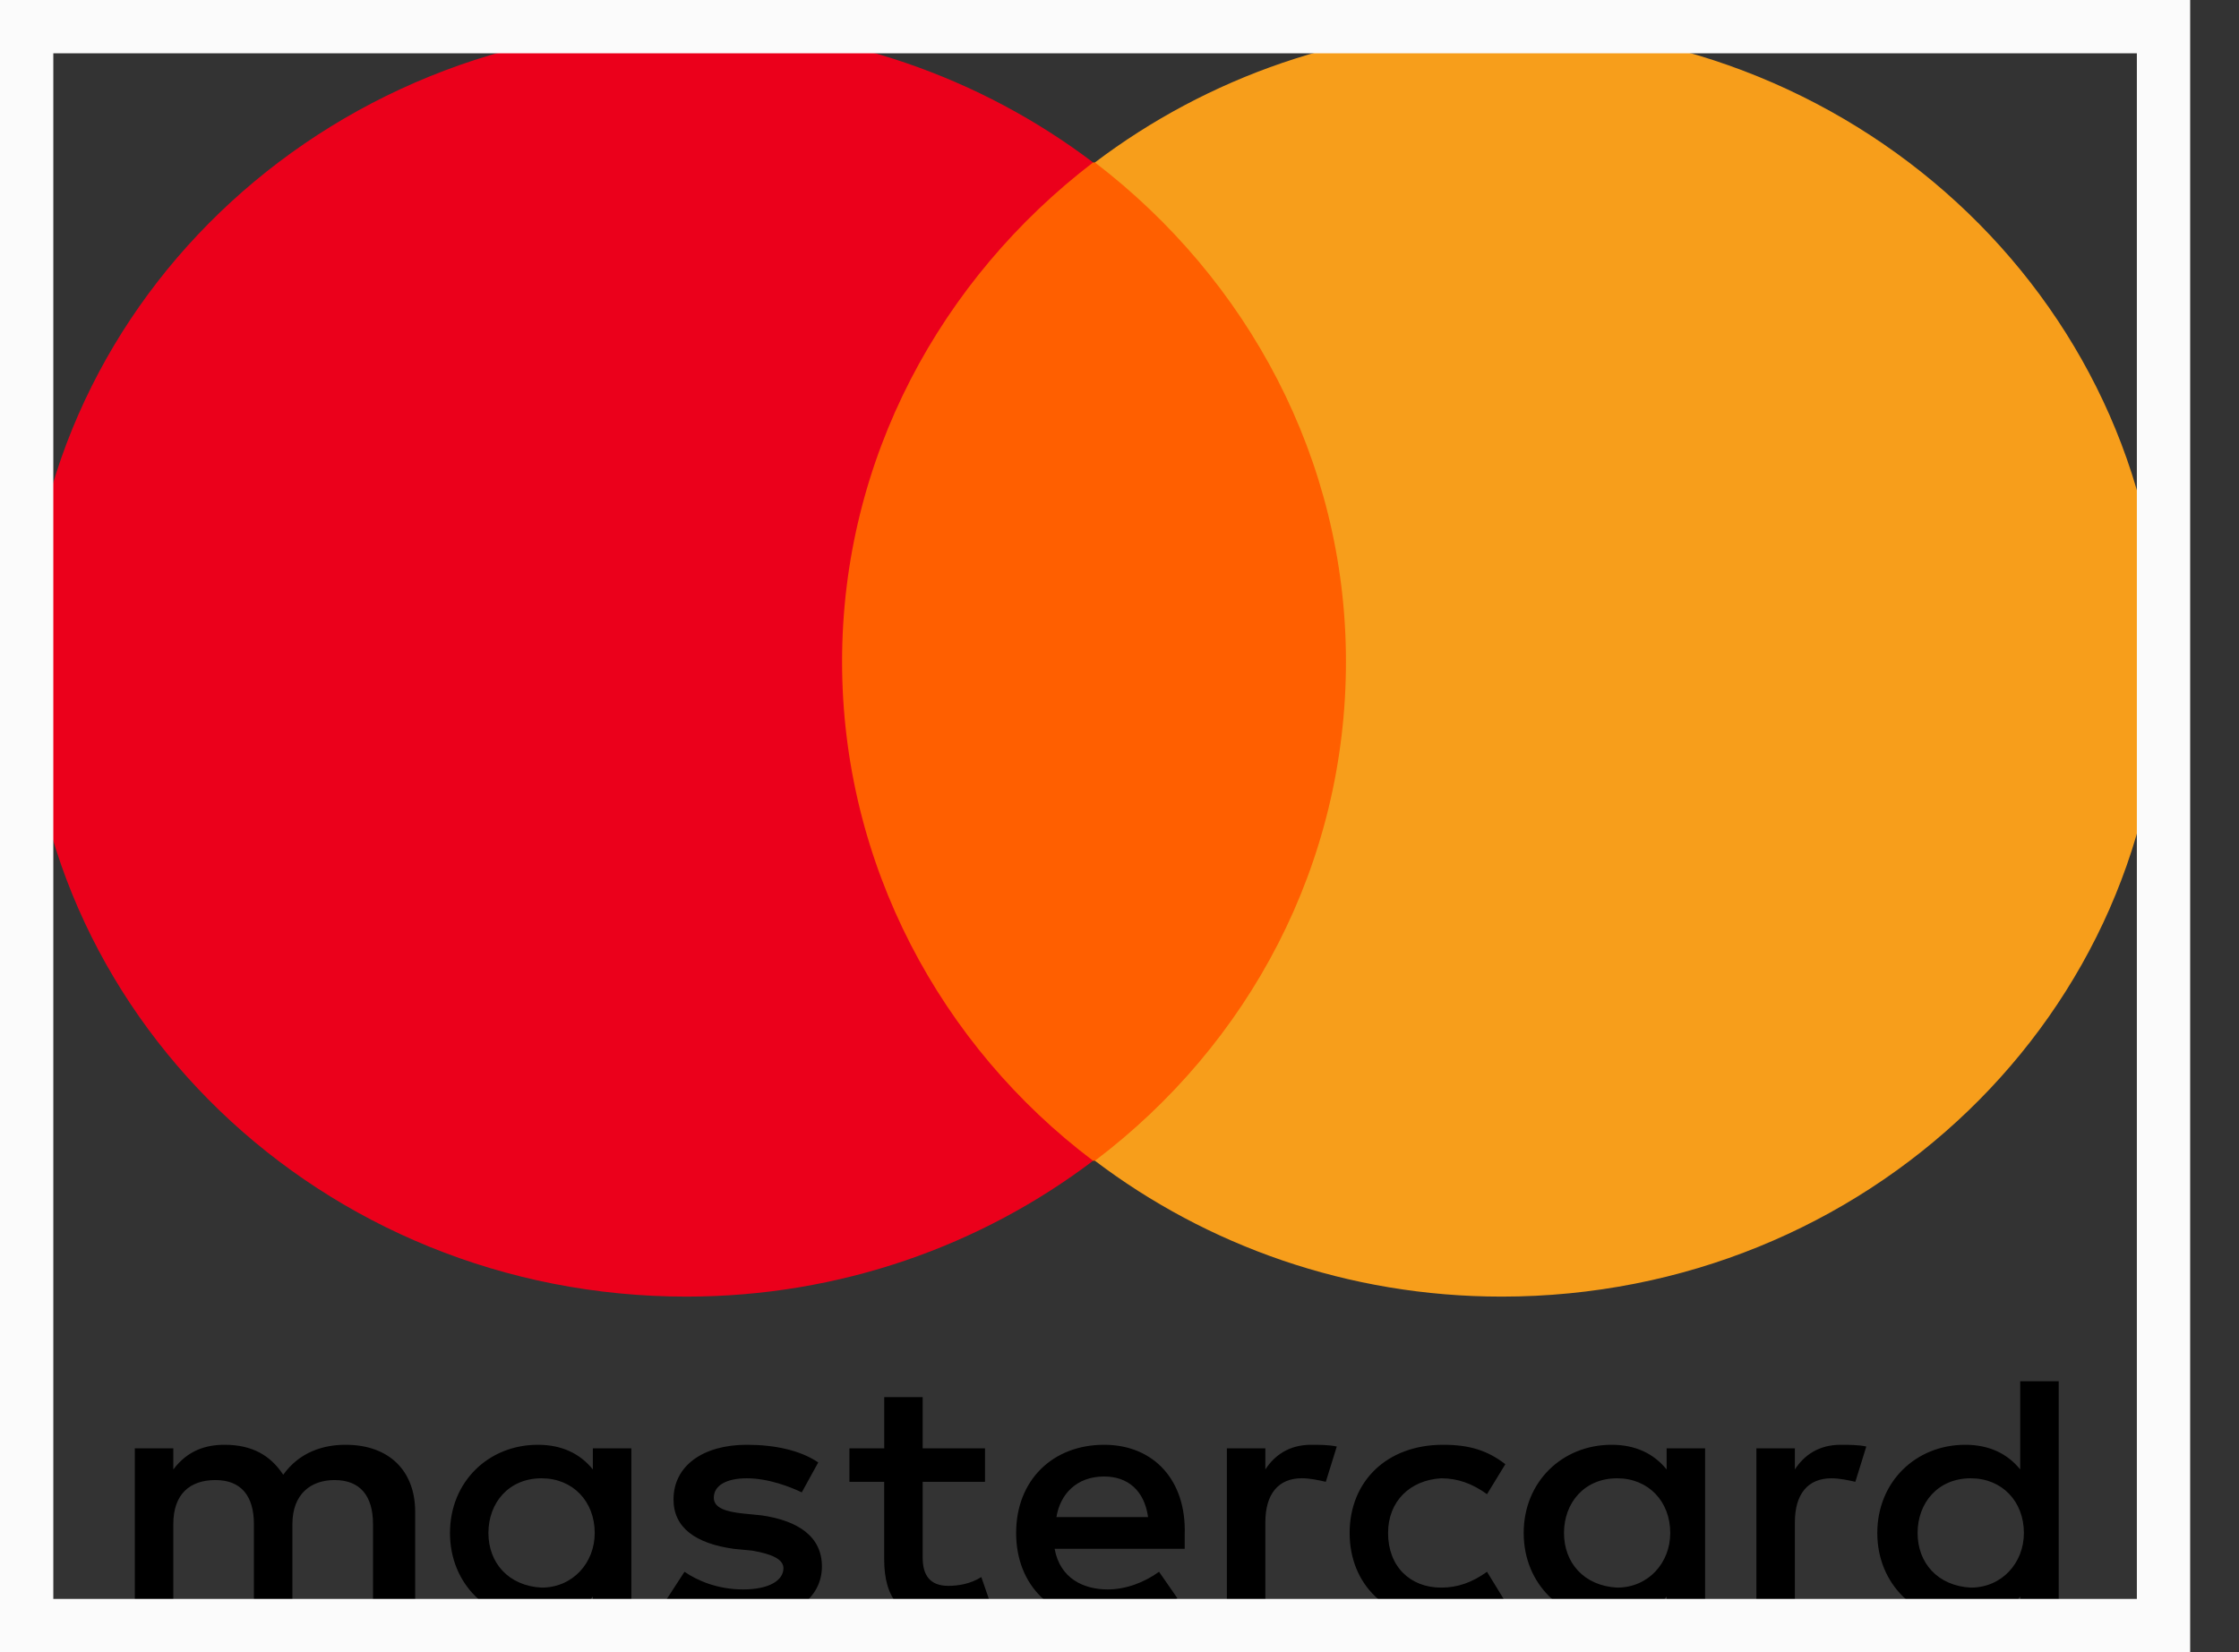 <svg width="42" height="31" viewBox="0 0 42 31" fill="none" xmlns="http://www.w3.org/2000/svg">
<rect x="0" y="0" width="42" height="31" fill="#333333" stroke="none"/>
<g clip-path="url(#clip0_103_48)">
<path d="M7.788 30.351V28.365C7.788 27.604 7.307 27.108 6.482 27.108C6.069 27.108 5.622 27.24 5.313 27.67C5.072 27.306 4.729 27.108 4.213 27.108C3.869 27.108 3.526 27.207 3.251 27.571V27.174H2.529V30.351H3.251V28.597C3.251 28.034 3.56 27.77 4.041 27.77C4.522 27.77 4.763 28.067 4.763 28.597V30.351H5.485V28.597C5.485 28.034 5.829 27.77 6.275 27.77C6.757 27.77 6.997 28.067 6.997 28.597V30.351H7.788ZM18.477 27.174H17.308V26.214H16.587V27.174H15.934V27.803H16.586V29.259C16.586 29.987 16.896 30.417 17.721 30.417C18.03 30.417 18.374 30.318 18.614 30.186L18.408 29.59C18.202 29.722 17.961 29.755 17.79 29.755C17.446 29.755 17.308 29.557 17.308 29.226V27.803H18.477V27.174ZM24.595 27.108C24.183 27.108 23.907 27.306 23.736 27.571V27.174H23.014V30.351H23.736V28.564C23.736 28.034 23.976 27.736 24.423 27.736C24.56 27.736 24.732 27.77 24.87 27.803L25.076 27.141C24.939 27.108 24.732 27.108 24.595 27.108M15.349 27.439C15.005 27.207 14.524 27.108 14.009 27.108C13.184 27.108 12.634 27.505 12.634 28.134C12.634 28.663 13.046 28.961 13.768 29.061L14.112 29.094C14.49 29.16 14.696 29.259 14.696 29.424C14.696 29.656 14.421 29.822 13.94 29.822C13.459 29.822 13.081 29.656 12.84 29.491L12.496 30.02C12.874 30.285 13.39 30.417 13.905 30.417C14.868 30.417 15.418 29.987 15.418 29.391C15.418 28.829 14.971 28.531 14.284 28.432L13.94 28.398C13.631 28.365 13.39 28.299 13.39 28.101C13.39 27.869 13.631 27.737 14.009 27.737C14.421 27.737 14.834 27.902 15.04 28.001L15.349 27.439ZM34.528 27.108C34.115 27.108 33.84 27.306 33.669 27.571V27.174H32.947V30.351H33.669V28.564C33.669 28.035 33.909 27.737 34.356 27.737C34.493 27.737 34.665 27.77 34.803 27.803L35.009 27.141C34.872 27.108 34.665 27.108 34.528 27.108ZM25.317 28.763C25.317 29.722 26.004 30.417 27.07 30.417C27.551 30.417 27.894 30.318 28.238 30.053L27.894 29.491C27.619 29.689 27.345 29.788 27.035 29.788C26.451 29.788 26.038 29.391 26.038 28.763C26.038 28.167 26.451 27.77 27.035 27.737C27.345 27.737 27.619 27.836 27.894 28.035L28.238 27.472C27.894 27.207 27.551 27.108 27.07 27.108C26.004 27.108 25.317 27.803 25.317 28.763ZM31.985 28.763V27.174H31.263V27.571C31.022 27.273 30.678 27.108 30.232 27.108C29.304 27.108 28.582 27.803 28.582 28.763C28.582 29.722 29.304 30.417 30.232 30.417C30.713 30.417 31.056 30.252 31.263 29.954V30.351H31.985V28.763ZM29.338 28.763C29.338 28.2 29.716 27.737 30.335 27.737C30.919 27.737 31.331 28.167 31.331 28.763C31.331 29.325 30.919 29.788 30.335 29.788C29.716 29.755 29.338 29.325 29.338 28.763ZM20.711 27.108C19.749 27.108 19.061 27.77 19.061 28.763C19.061 29.755 19.748 30.417 20.745 30.417C21.227 30.417 21.708 30.285 22.086 29.987L21.742 29.491C21.467 29.689 21.123 29.822 20.78 29.822C20.333 29.822 19.886 29.623 19.783 29.06H22.223V28.796C22.258 27.77 21.639 27.108 20.711 27.108ZM20.711 27.703C21.158 27.703 21.467 27.968 21.536 28.465H19.817C19.886 28.035 20.195 27.703 20.711 27.703ZM38.618 28.763V25.916H37.896V27.571C37.655 27.273 37.312 27.108 36.865 27.108C35.937 27.108 35.215 27.803 35.215 28.763C35.215 29.722 35.937 30.417 36.865 30.417C37.346 30.417 37.69 30.252 37.896 29.954V30.351H38.618V28.763ZM35.971 28.763C35.971 28.2 36.349 27.737 36.968 27.737C37.552 27.737 37.965 28.167 37.965 28.763C37.965 29.325 37.552 29.788 36.968 29.788C36.349 29.755 35.971 29.325 35.971 28.763ZM11.843 28.763V27.174H11.121V27.571C10.881 27.273 10.537 27.108 10.09 27.108C9.162 27.108 8.441 27.803 8.441 28.763C8.441 29.722 9.162 30.417 10.09 30.417C10.572 30.417 10.915 30.252 11.121 29.954V30.351H11.843V28.763ZM9.162 28.763C9.162 28.2 9.54 27.737 10.159 27.737C10.743 27.737 11.156 28.167 11.156 28.763C11.156 29.325 10.743 29.788 10.159 29.788C9.54 29.755 9.162 29.325 9.162 28.763Z" fill="black"/>
<path d="M15.108 3.048H25.935V21.779H15.108V3.048Z" fill="#FF5F00"/>
<path d="M15.796 12.414C15.796 8.608 17.652 5.232 20.505 3.048C18.408 1.46 15.762 0.5 12.875 0.5C6.035 0.5 0.501 5.828 0.501 12.414C0.501 19 6.035 24.328 12.874 24.328C15.761 24.328 18.408 23.368 20.505 21.779C17.652 19.628 15.796 16.22 15.796 12.414Z" fill="#EB001B"/>
<path d="M40.543 12.414C40.543 19 35.009 24.328 28.169 24.328C25.282 24.328 22.636 23.368 20.539 21.779C23.426 19.595 25.248 16.22 25.248 12.414C25.248 8.608 23.392 5.232 20.539 3.048C22.636 1.46 25.282 0.5 28.169 0.5C35.009 0.5 40.543 5.861 40.543 12.414Z" fill="#F79E1B"/>
</g>
<rect x="0.5" y="0.5" width="40.084" height="30" stroke="#FBFBFB"/>
<defs>
<clipPath id="clip0_103_48">
<rect x="0.5" y="0.5" width="40.084" height="30" fill="white"/>
</clipPath>
</defs>
</svg>
